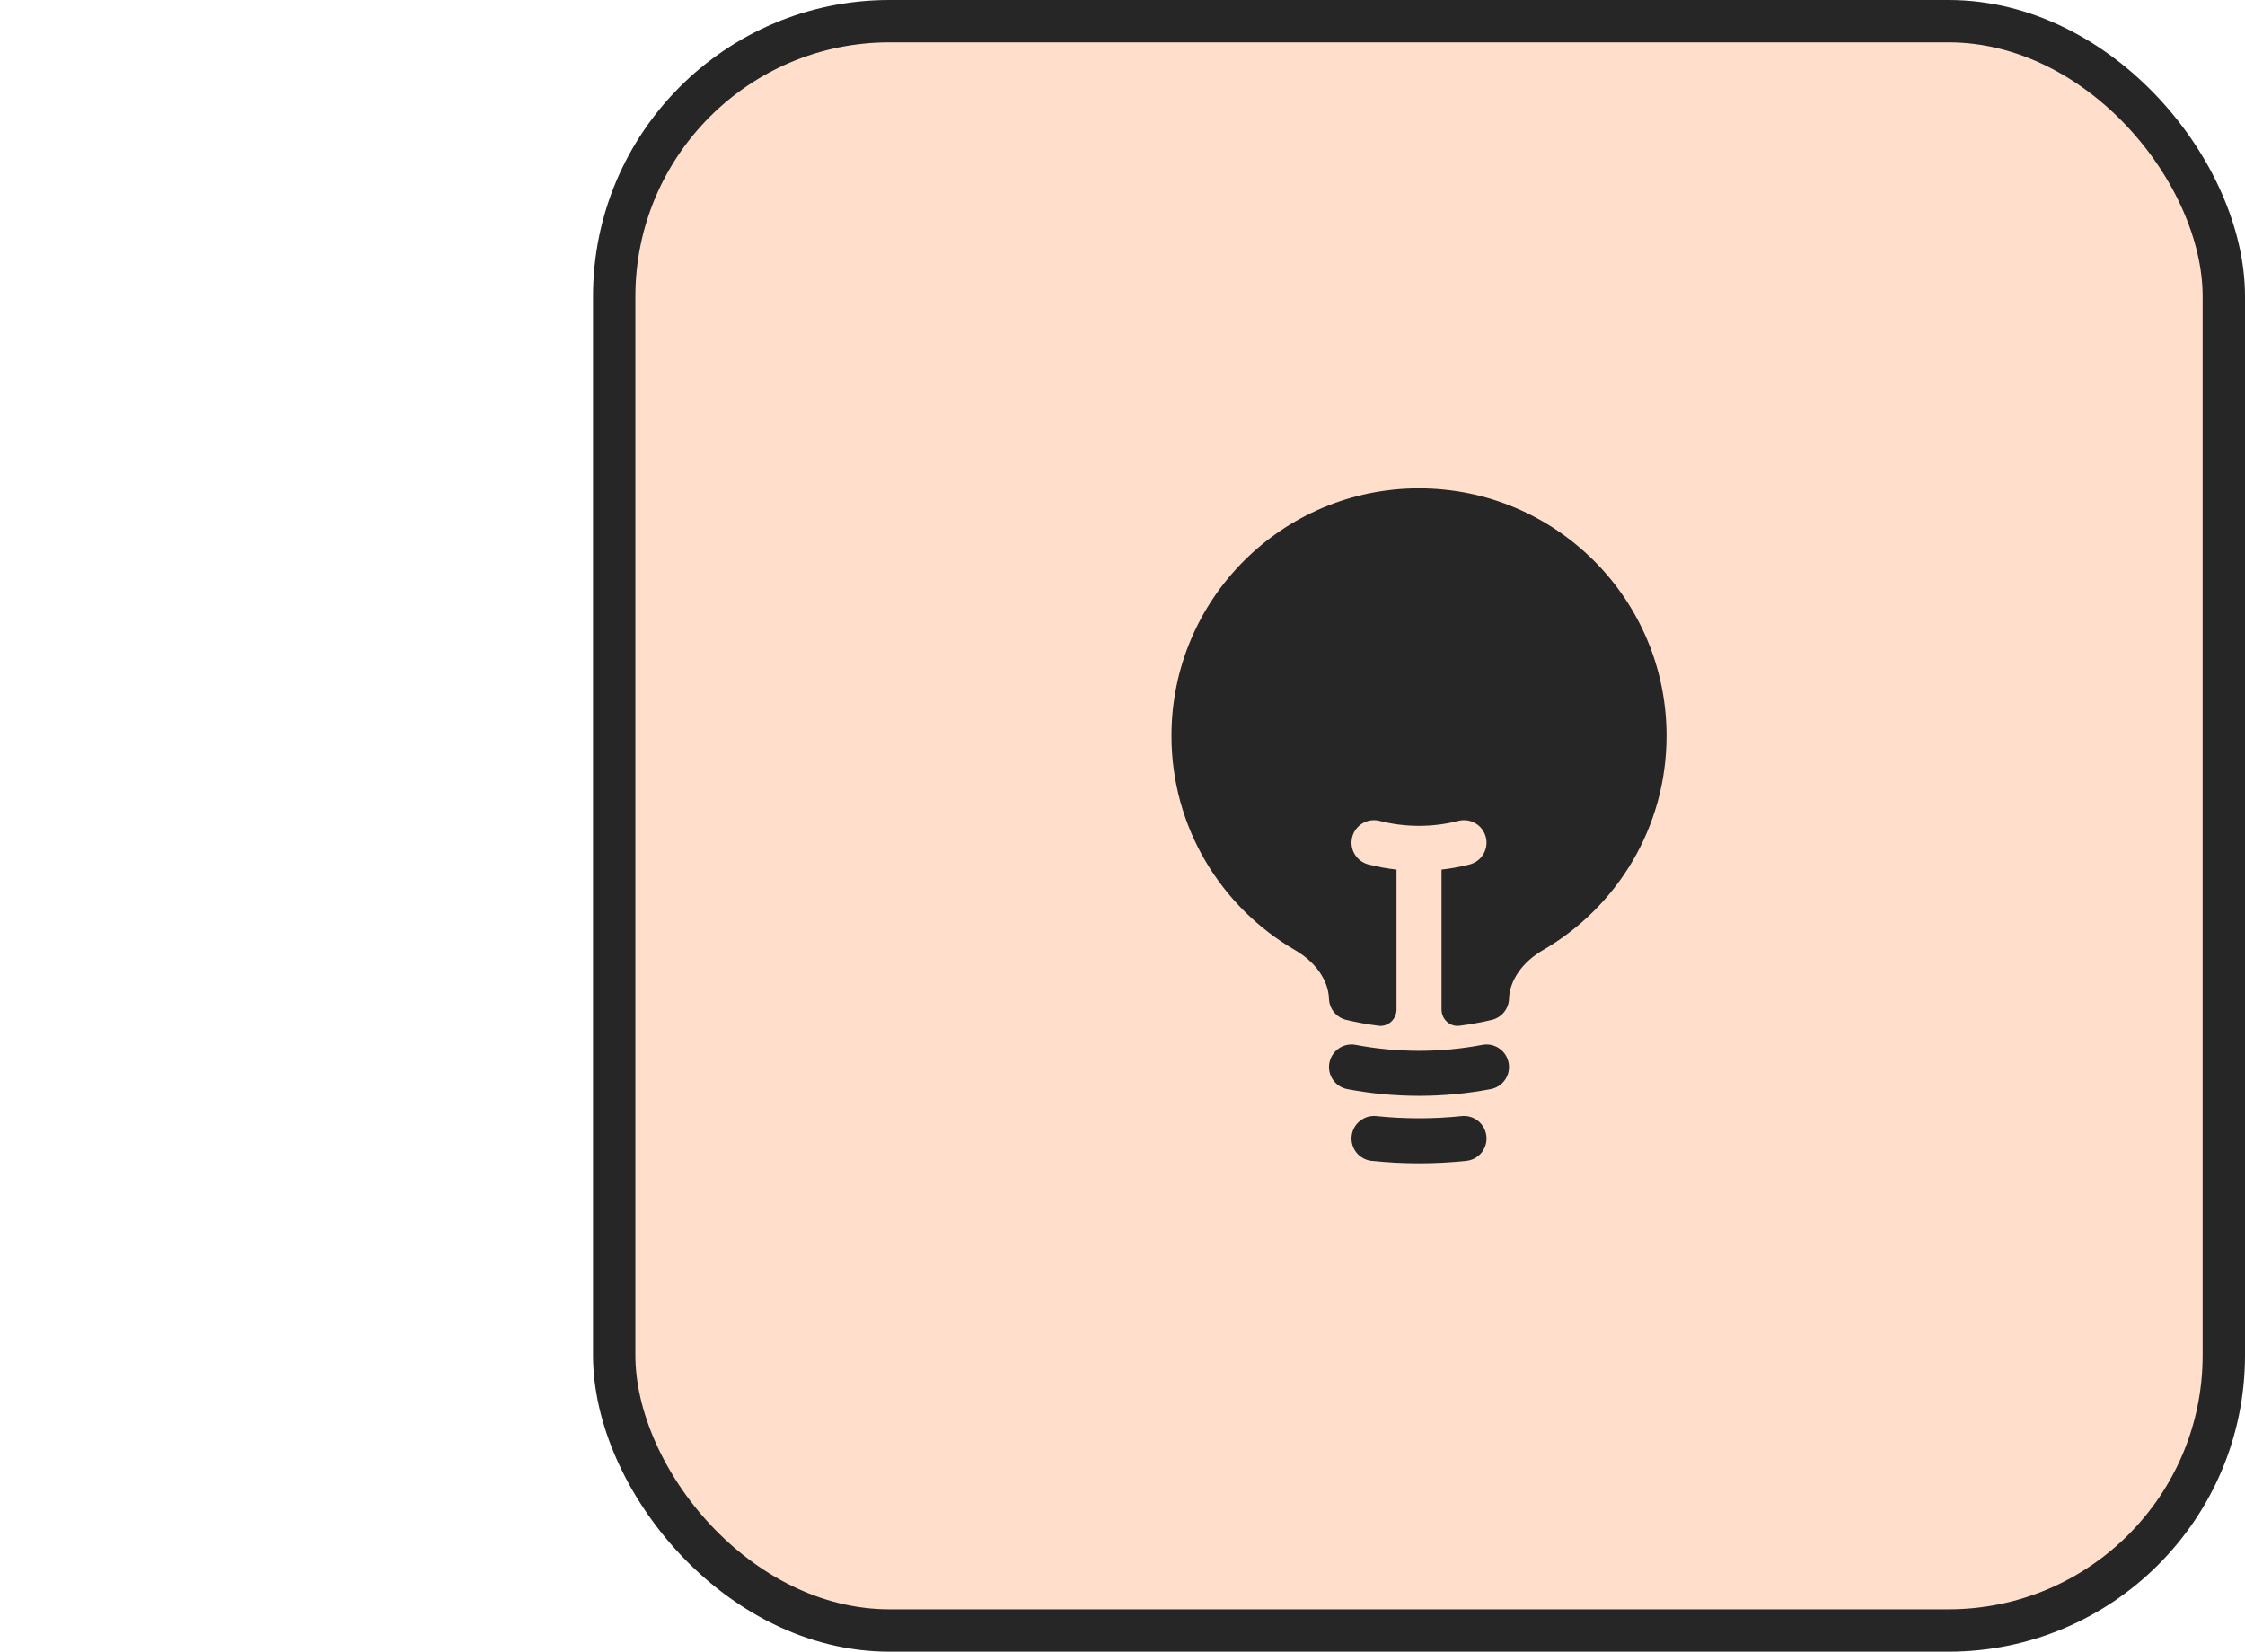 <svg width="106" height="78" viewBox="0 0 106 78" fill="none" xmlns="http://www.w3.org/2000/svg">
<rect x="29" y="1" width="76" height="76" rx="13" fill="#FFDECC"/>
<rect x="29" y="1" width="76" height="76" rx="13" stroke="#262626" stroke-width="2"/>
<path d="M67 23.062C60.545 23.062 55.312 28.295 55.312 34.75C55.312 39.072 57.659 42.845 61.142 44.866C62.113 45.429 62.721 46.294 62.749 47.164C62.764 47.644 63.099 48.054 63.567 48.164C64.064 48.282 64.572 48.374 65.087 48.441C65.545 48.499 65.938 48.132 65.938 47.67V41.067C65.485 41.017 65.042 40.935 64.61 40.824C64.042 40.678 63.7 40.099 63.846 39.53C63.993 38.962 64.572 38.62 65.14 38.766C65.733 38.919 66.356 39 67 39C67.644 39 68.267 38.919 68.86 38.766C69.429 38.62 70.008 38.962 70.154 39.53C70.3 40.099 69.958 40.678 69.39 40.824C68.958 40.935 68.515 41.017 68.063 41.067V47.67C68.063 48.132 68.455 48.499 68.914 48.44C69.429 48.374 69.936 48.282 70.433 48.164C70.901 48.054 71.236 47.644 71.251 47.164C71.278 46.294 71.887 45.429 72.858 44.866C76.341 42.845 78.688 39.072 78.688 34.75C78.688 28.295 73.455 23.062 67 23.062Z" fill="#262626"/>
<path fill-rule="evenodd" clip-rule="evenodd" d="M62.769 50.191C62.878 49.615 63.434 49.236 64.01 49.345C64.978 49.529 65.977 49.625 67 49.625C68.023 49.625 69.022 49.529 69.99 49.345C70.566 49.236 71.122 49.615 71.231 50.191C71.341 50.768 70.962 51.324 70.385 51.433C69.288 51.641 68.156 51.75 67 51.75C65.844 51.75 64.712 51.641 63.614 51.433C63.038 51.324 62.659 50.768 62.769 50.191Z" fill="#262626"/>
<path fill-rule="evenodd" clip-rule="evenodd" d="M63.818 53.654C63.879 53.07 64.402 52.647 64.986 52.708C65.647 52.777 66.319 52.812 67 52.812C67.681 52.812 68.353 52.777 69.014 52.708C69.598 52.647 70.121 53.07 70.182 53.654C70.243 54.238 69.819 54.76 69.236 54.821C68.501 54.898 67.755 54.938 67 54.938C66.245 54.938 65.499 54.898 64.764 54.821C64.181 54.76 63.757 54.238 63.818 53.654Z" fill="#262626"/>
</svg>
